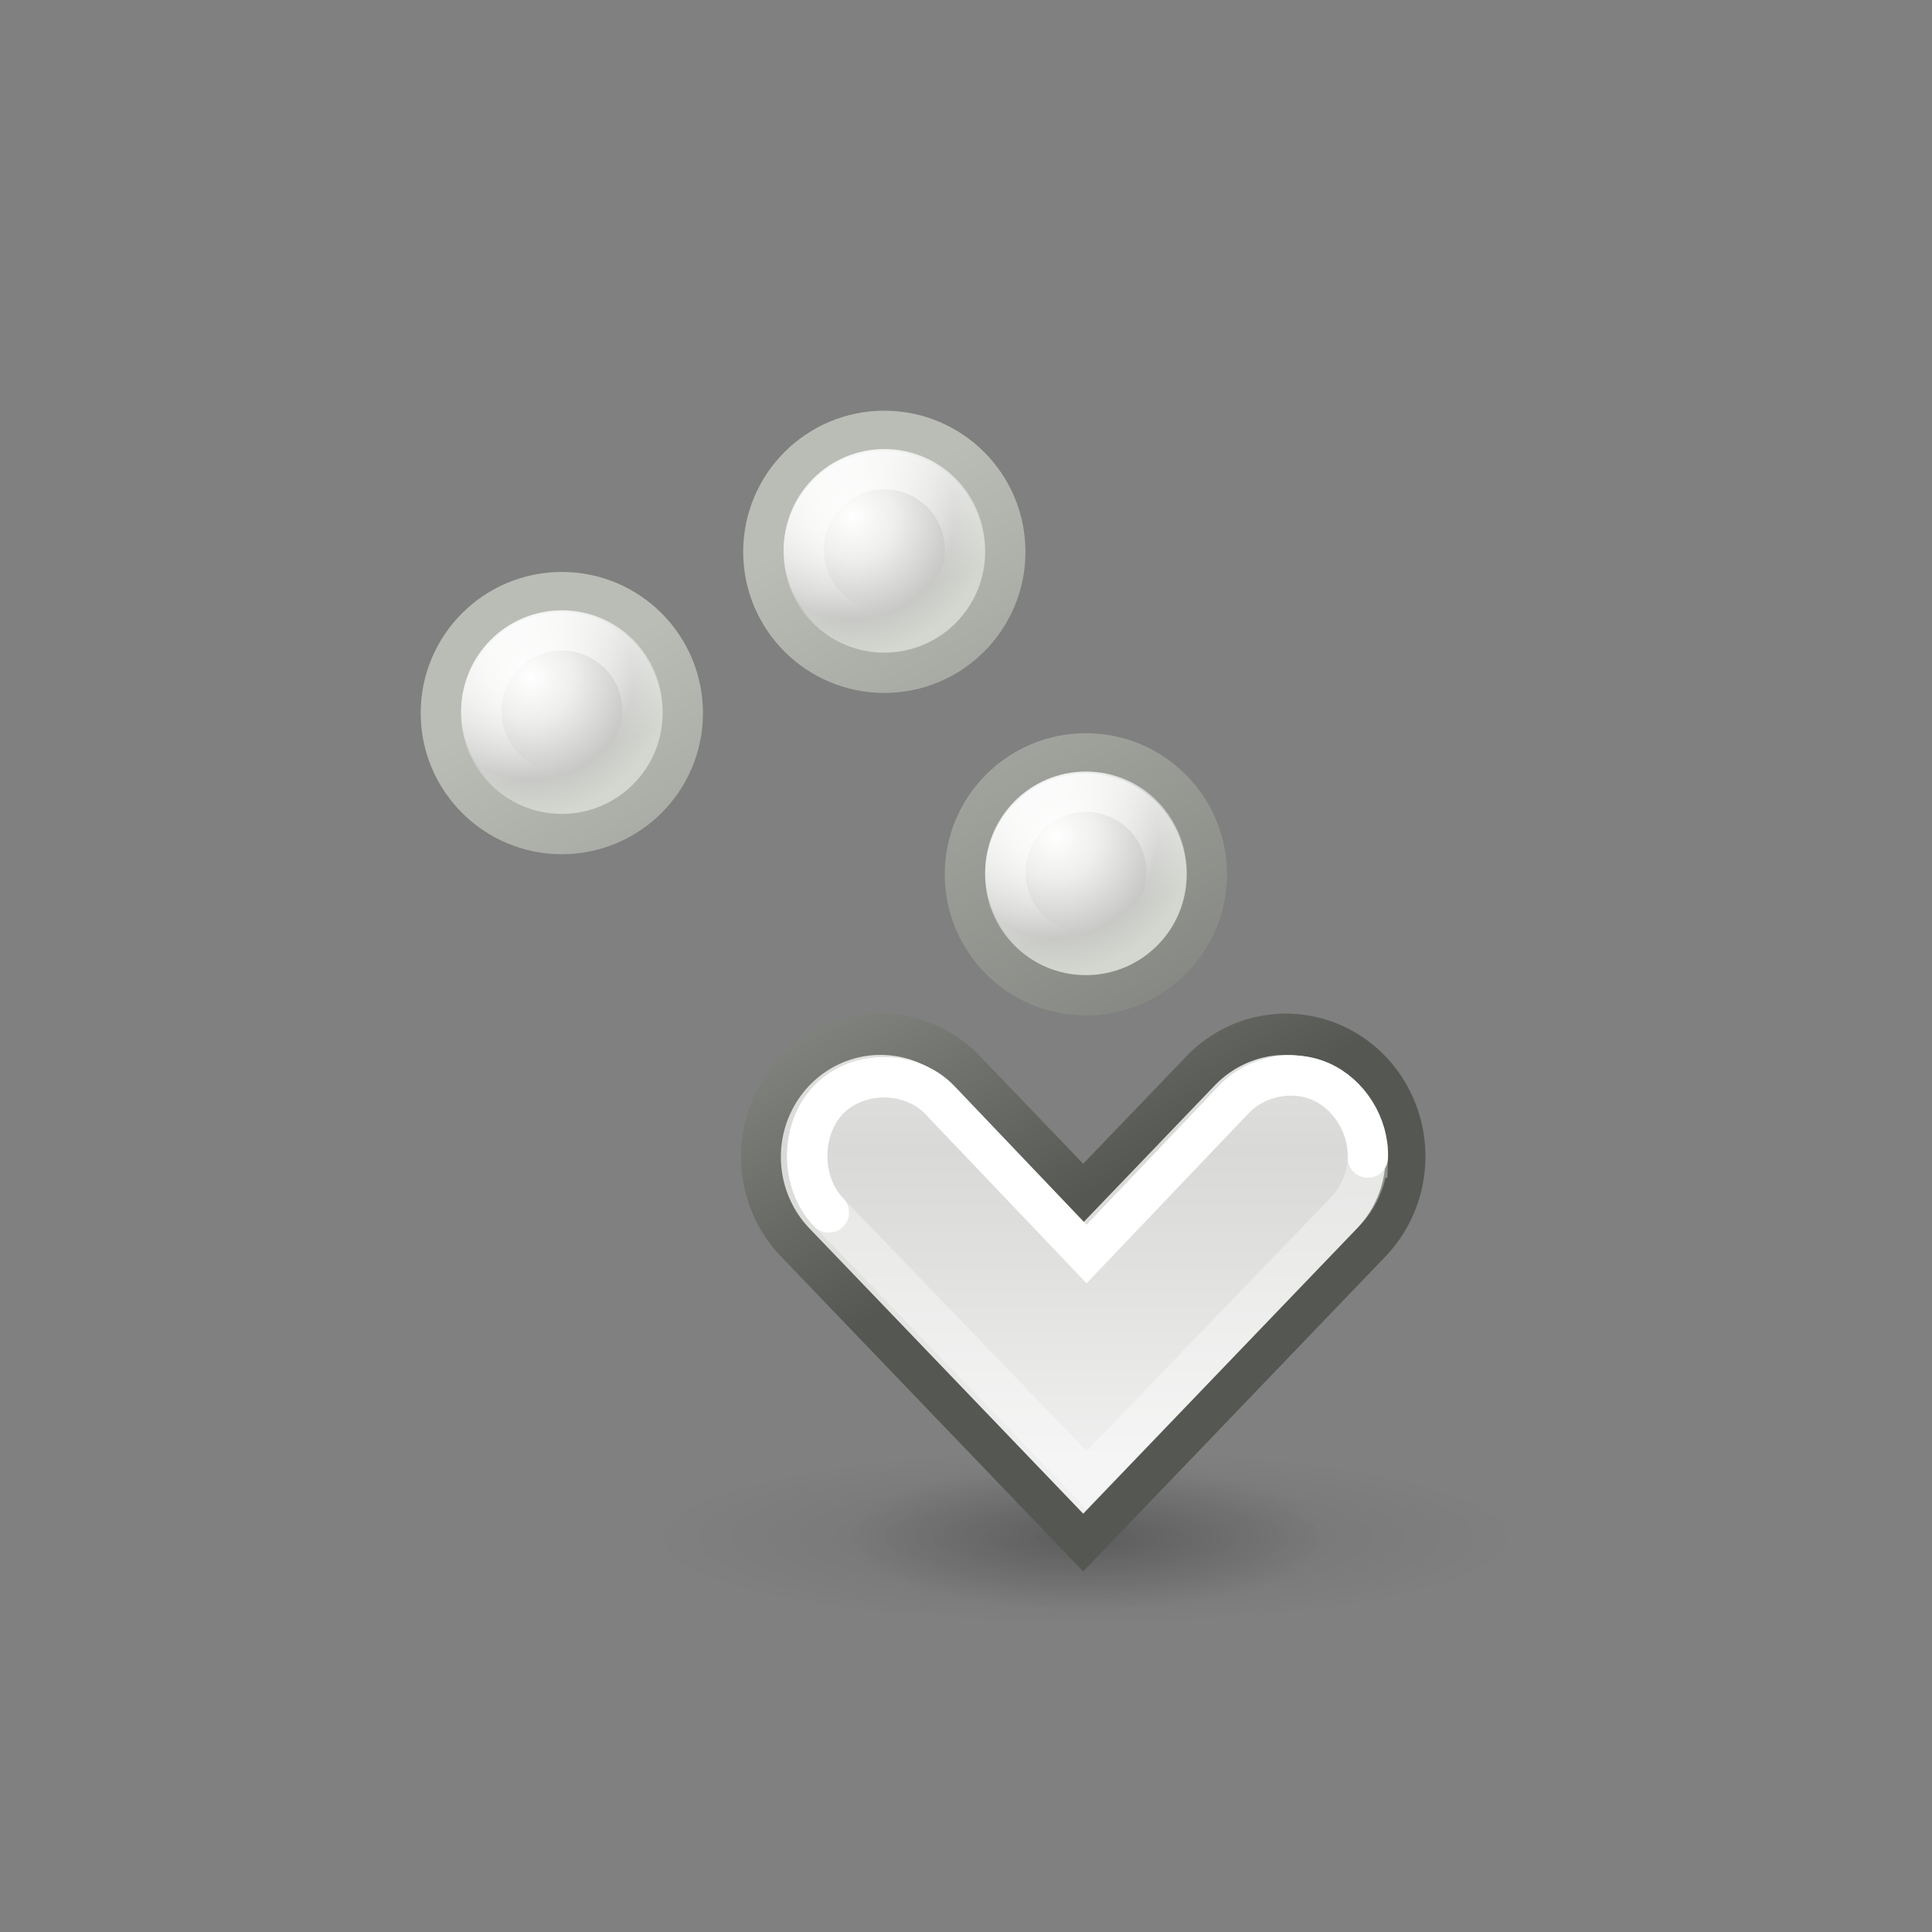 <?xml version="1.0" encoding="UTF-8" standalone="no"?>
<!-- Created with Inkscape (http://www.inkscape.org/) -->

<svg
   width="48"
   height="48"
   viewBox="0 0 12.7 12.7"
   version="1.1"
   id="svg4296"
   inkscape:version="1.1.1 (3bf5ae0d25, 2021-09-20)"
   sodipodi:docname="go-enviromaps.svg"
   xmlns:inkscape="http://www.inkscape.org/namespaces/inkscape"
   xmlns:sodipodi="http://sodipodi.sourceforge.net/DTD/sodipodi-0.dtd"
   xmlns:xlink="http://www.w3.org/1999/xlink"
   xmlns="http://www.w3.org/2000/svg"
   xmlns:svg="http://www.w3.org/2000/svg">
  <rect x="0" y="0" width="12.7" height="12.7" fill="#808080" stroke="none"/>
  <sodipodi:namedview
     id="namedview4298"
     pagecolor="#ededed"
     bordercolor="#666666"
     borderopacity="1.0"
     inkscape:pageshadow="2"
     inkscape:pageopacity="0"
     inkscape:pagecheckerboard="0"
     inkscape:document-units="px"
     showgrid="true"
     units="px"
     inkscape:showpageshadow="false"
     showguides="true"
     inkscape:guide-bbox="true"
     inkscape:zoom="11.4017"
     inkscape:cx="33.328363"
     inkscape:cy="23.899945"
     inkscape:window-width="1920"
     inkscape:window-height="1001"
     inkscape:window-x="-9"
     inkscape:window-y="-9"
     inkscape:window-maximized="1"
     inkscape:current-layer="layer1">
    <inkscape:grid
       type="xygrid"
       id="grid4462"
       spacingx="0.265"
       spacingy="0.265"
       empspacing="10"
       originx="0"
       originy="0" />
    <sodipodi:guide
       position="0.265,0.265"
       orientation="1,0"
       id="guide4464" />
    <sodipodi:guide
       position="0.265,12.435"
       orientation="0,-1"
       id="guide4466" />
    <sodipodi:guide
       position="12.435,0.265"
       orientation="0,-1"
       id="guide4468" />
    <sodipodi:guide
       position="12.435,12.435"
       orientation="1,0"
       id="guide4470" />
  </sodipodi:namedview>
  <defs
     id="defs4293">
    <radialGradient
       r="4.844"
       fy="197.297"
       fx="33.875"
       cy="197.297"
       cx="33.875"
       gradientTransform="matrix(1,0,0,0.339,0,130.471)"
       gradientUnits="userSpaceOnUse"
       id="radialGradient5252-2"
       xlink:href="#linearGradient6462-6-8-548-9-2-8-0-4-7-8-9-1"
       inkscape:collect="always" />
    <linearGradient
       inkscape:collect="always"
       id="linearGradient6462-6-8-548-9-2-8-0-4-7-8-9-1">
      <stop
         style="stop-color:#000000;stop-opacity:1;"
         offset="0"
         id="stop6464-5-9-94-5-4-9-72-8-7-0-9-9" />
      <stop
         style="stop-color:#000000;stop-opacity:0;"
         offset="1"
         id="stop6466-3-6-1-7-2-7-08-1-4-6-26-6" />
    </linearGradient>
    <radialGradient
       r="4.844"
       fy="197.297"
       fx="33.875"
       cy="197.297"
       cx="33.875"
       gradientTransform="matrix(1,0,0,0.339,0,130.471)"
       gradientUnits="userSpaceOnUse"
       id="radialGradient4676-9-7-13-8"
       xlink:href="#linearGradient6462-6-8-548-9-2-8-0-4-7-8-9-1"
       inkscape:collect="always" />
    <linearGradient
       inkscape:collect="always"
       xlink:href="#linearGradient4022-6-3-6-17-6-82-0-2"
       id="linearGradient5629"
       gradientUnits="userSpaceOnUse"
       gradientTransform="matrix(0,-1.024,-0.977,0,150.858,152.96)"
       x1="-39.666"
       y1="198.908"
       x2="-52.334"
       y2="176.967" />
    <linearGradient
       inkscape:collect="always"
       id="linearGradient4022-6-3-6-17-6-82-0-2">
      <stop
         style="stop-color:#555753;stop-opacity:1"
         offset="0"
         id="stop4024-1-0-3-4-8-7-2-1" />
      <stop
         style="stop-color:#babdb6;stop-opacity:1"
         offset="1"
         id="stop4026-2-4-7-1-4-86-8-5" />
    </linearGradient>
    <linearGradient
       inkscape:collect="always"
       xlink:href="#linearGradient4034-0-4-3-5-4-0-9-1"
       id="linearGradient5627"
       gradientUnits="userSpaceOnUse"
       gradientTransform="matrix(0,-1.024,-0.977,0,110.858,112.02)"
       x1="-86.552"
       y1="185.439"
       x2="-83.371"
       y2="197.313" />
    <linearGradient
       inkscape:collect="always"
       id="linearGradient4034-0-4-3-5-4-0-9-1">
      <stop
         style="stop-color:#eeeeec;stop-opacity:1"
         offset="0"
         id="stop4036-5-7-2-3-0-9-8-4" />
      <stop
         style="stop-color:#babdb6;stop-opacity:1"
         offset="1"
         id="stop4038-9-6-0-6-8-4-3-9" />
    </linearGradient>
    <linearGradient
       inkscape:collect="always"
       xlink:href="#linearGradient4632-1-3-9-3-2-39-6-4-4-0"
       id="linearGradient5950-5-4-1"
       gradientUnits="userSpaceOnUse"
       gradientTransform="matrix(0,-1.024,-0.977,0,110.858,112.02)"
       x1="-74.52"
       y1="169.06"
       x2="-74.52"
       y2="205.942" />
    <linearGradient
       id="linearGradient4632-1-3-9-3-2-39-6-4-4-0">
      <stop
         style="stop-color:#eeeeec;stop-opacity:1"
         offset="0"
         id="stop4634-1-8-3-9-0-8-3-2-9-7" />
      <stop
         id="stop4636-1-9-9-8-8-8-1-2-1-5"
         offset="0.027"
         style="stop-color:#ffffff;stop-opacity:1;" />
      <stop
         id="stop4638-8-3-9-6-6-04-2-3-7-8"
         offset="0.275"
         style="stop-color:#f2f2f2;stop-opacity:1;" />
      <stop
         id="stop4640-8-5-7-8-9-6-2-9-5-7"
         offset="0.387"
         style="stop-color:#eeeeec;stop-opacity:1" />
      <stop
         id="stop4642-5-41-9-6-9-9-9-6-7-0"
         offset="0.665"
         style="stop-color:#d9dad8;stop-opacity:1" />
      <stop
         id="stop4644-5-2-7-9-2-7-8-5-6-4"
         offset="0.767"
         style="stop-color:#dfe0dd;stop-opacity:1" />
      <stop
         style="stop-color:#f0f0f0;stop-opacity:1"
         offset="1"
         id="stop4646-3-2-3-7-3-0-5-7-2-8" />
    </linearGradient>
    <radialGradient
       inkscape:collect="always"
       xlink:href="#linearGradient4869-4-3-8-39-2-4"
       id="radialGradient5954-4-4-0"
       gradientUnits="userSpaceOnUse"
       gradientTransform="matrix(0,-1.007,-1.007,0,147.059,148.311)"
       cx="-38.345"
       cy="183.704"
       fx="-38.345"
       fy="183.704"
       r="2.355" />
    <linearGradient
       id="linearGradient4869-4-3-8-39-2-4">
      <stop
         style="stop-color:#ffffff;stop-opacity:1"
         offset="0"
         id="stop4871-6-3-8-4-5-2" />
      <stop
         id="stop4879-7-7-1-4-5-9"
         offset="0.318"
         style="stop-color:#eeeeec;stop-opacity:1" />
      <stop
         id="stop4877-6-51-8-06-0-6"
         offset="0.747"
         style="stop-color:#c8c9c6;stop-opacity:1" />
      <stop
         style="stop-color:#d3d7cf;stop-opacity:1"
         offset="1"
         id="stop4873-1-5-7-0-5-1" />
    </linearGradient>
    <linearGradient
       inkscape:collect="always"
       xlink:href="#linearGradient4022-6-3-6-17-6-82-0-2"
       id="linearGradient5956-22-2-0"
       gradientUnits="userSpaceOnUse"
       gradientTransform="matrix(0,-0.75,-0.75,0,99.207,152.766)"
       x1="-39.666"
       y1="198.908"
       x2="-52.334"
       y2="176.967" />
    <radialGradient
       inkscape:collect="always"
       xlink:href="#linearGradient4869-4-3-8-39-2-4"
       id="radialGradient5410"
       gradientUnits="userSpaceOnUse"
       gradientTransform="matrix(0,-1.007,-1.007,0,141.476,145.519)"
       cx="-41.153"
       cy="178.218"
       fx="-41.153"
       fy="178.218"
       r="2.355" />
    <linearGradient
       inkscape:collect="always"
       xlink:href="#linearGradient4022-6-3-6-17-6-82-0-2"
       id="linearGradient5412"
       gradientUnits="userSpaceOnUse"
       gradientTransform="matrix(0,-0.75,-0.75,0,93.623,149.974)"
       x1="-39.666"
       y1="198.908"
       x2="-52.334"
       y2="176.967" />
    <linearGradient
       y2="188.849"
       x2="-38.245"
       y1="184.618"
       x1="-39.859"
       gradientUnits="userSpaceOnUse"
       id="linearGradient7401-9-2"
       xlink:href="#linearGradient4941-4-8-74-7"
       inkscape:collect="always"
       gradientTransform="translate(-3.141)" />
    <linearGradient
       inkscape:collect="always"
       id="linearGradient4941-4-8-74-7">
      <stop
         style="stop-color:#ffffff;stop-opacity:1;"
         offset="0"
         id="stop4943-4-8-3-6" />
      <stop
         style="stop-color:#ffffff;stop-opacity:0;"
         offset="1"
         id="stop4945-8-9-5-1" />
    </linearGradient>
    <radialGradient
       r="2.355"
       fy="180.976"
       fx="-46.684"
       cy="180.976"
       cx="-46.684"
       gradientTransform="matrix(0,-1.007,-1.007,0,144.267,139.935)"
       gradientUnits="userSpaceOnUse"
       id="radialGradient5437"
       xlink:href="#linearGradient4869-4-3-8-39-2-4"
       inkscape:collect="always" />
    <linearGradient
       y2="176.967"
       x2="-52.334"
       y1="198.908"
       x1="-39.666"
       gradientTransform="matrix(0,-0.75,-0.75,0,96.415,144.391)"
       gradientUnits="userSpaceOnUse"
       id="linearGradient5439"
       xlink:href="#linearGradient4022-6-3-6-17-6-82-0-2"
       inkscape:collect="always" />
    <linearGradient
       inkscape:collect="always"
       xlink:href="#linearGradient4022-6-3-6-17-6-82-0-2"
       id="linearGradient62003"
       gradientUnits="userSpaceOnUse"
       gradientTransform="matrix(0,-1.024,-0.977,0,150.858,152.96)"
       x1="-39.666"
       y1="198.908"
       x2="-52.334"
       y2="176.967" />
    <linearGradient
       inkscape:collect="always"
       xlink:href="#linearGradient4941-4-8-74-7"
       id="linearGradient62005"
       gradientUnits="userSpaceOnUse"
       gradientTransform="translate(-3.141)"
       x1="-39.859"
       y1="184.618"
       x2="-38.245"
       y2="188.849" />
    <linearGradient
       inkscape:collect="always"
       xlink:href="#linearGradient4941-4-8-74-7"
       id="linearGradient62007"
       gradientUnits="userSpaceOnUse"
       gradientTransform="translate(-3.141)"
       x1="-39.859"
       y1="184.618"
       x2="-38.245"
       y2="188.849" />
  </defs>
  <g
     inkscape:label="Layer 1"
     inkscape:groupmode="layer"
     id="layer1">
    <g
       id="g60753"
       style="display:inline;enable-background:new"
       transform="matrix(0.265,0,0,0.265,-6.776,-30.692)">
      <ellipse
         style="color:#000000;display:inline;overflow:visible;visibility:visible;opacity:0.2;fill:url(#radialGradient5252-2);fill-opacity:1;fill-rule:nonzero;stroke:none;stroke-width:3;marker:none;enable-background:new"
         id="path6460-6-4-4-3-5-9-8-7-9-5"
         transform="matrix(1.238,0,0,1.117,10.595,-66.489)"
         cx="33.875"
         cy="197.297"
         rx="4.844"
         ry="1.641" />
      <ellipse
         style="color:#000000;display:inline;overflow:visible;visibility:visible;opacity:0.1;fill:url(#radialGradient4676-9-7-13-8);fill-opacity:1;fill-rule:nonzero;stroke:none;stroke-width:3;marker:none;enable-background:new"
         id="path6460-6-4-4-1-8-2-6-3-4"
         transform="matrix(2.2,0,0,1.32,-22.017,-106.544)"
         cx="33.875"
         cy="197.297"
         rx="4.844"
         ry="1.641" />
      <g
         id="g4018-5-5-1-8-7-5-9"
         style="display:inline;stroke:url(#linearGradient5629);stroke-width:1.534;enable-background:new"
         transform="matrix(0,-0.66,-0.645,0,173.377,119.053)">
        <path
           sodipodi:nodetypes="ccc"
           id="path3169-2-38-2-6-7-1-9"
           d="M -38.563,179.706 -46.5,187.5 l 7.937,7.794"
           style="display:inline;fill:none;stroke:url(#linearGradient62003);stroke-width:10.735;stroke-linecap:round;stroke-linejoin:miter;stroke-miterlimit:4;stroke-dasharray:none;stroke-opacity:1;enable-background:new"
           inkscape:connector-curvature="0" />
      </g>
      <g
         id="g4030-1-8-0-6-6-3-3"
         transform="matrix(0,-0.66,-0.645,0,173.377,92.665)"
         style="display:inline;stroke:url(#linearGradient5627);stroke-width:1.534;enable-background:new">
        <path
           sodipodi:nodetypes="ccc"
           id="path3165-7-3-4-4-7-7-6"
           d="M -78.563,179.706 -86.5,187.5 l 7.937,7.794"
           style="display:inline;fill:none;stroke:url(#linearGradient5950-5-4-1);stroke-width:7.668;stroke-linecap:round;stroke-linejoin:miter;stroke-miterlimit:4;stroke-dasharray:none;stroke-opacity:1;enable-background:new"
           inkscape:connector-curvature="0" />
      </g>
      <circle
         style="color:#000000;display:inline;overflow:visible;visibility:visible;fill:url(#radialGradient5954-4-4-0);fill-opacity:1;stroke:url(#linearGradient5956-22-2-0);stroke-width:0.698;stroke-linecap:round;stroke-linejoin:miter;stroke-miterlimit:4;stroke-dasharray:none;stroke-dashoffset:0;stroke-opacity:1;marker:none;enable-background:new"
         id="path4050-2-7-9-4-5-3-0-8-0"
         transform="matrix(0,-1.433,-1.433,0,319.626,82.202)"
         cx="-38.594"
         cy="186.406"
         r="2.094" />
      <path
         style="color:#000000;font-style:normal;font-variant:normal;font-weight:normal;font-stretch:normal;font-size:medium;line-height:normal;font-family:'Bitstream Vera Sans';-inkscape-font-specification:'Bitstream Vera Sans';text-indent:0;text-align:start;text-decoration:none;text-decoration-line:none;letter-spacing:normal;word-spacing:normal;text-transform:none;writing-mode:lr-tb;direction:ltr;text-anchor:start;display:inline;overflow:visible;visibility:visible;opacity:0.35;fill:none;stroke:#ffffff;stroke-width:1;stroke-miterlimit:4;stroke-dasharray:none;marker:none;enable-background:new"
         d="m 59.501,144.535 c -0.015,0.508 -0.229,1.006 -0.584,1.361 l -6.393,6.638 -6.393,-6.638 c -0.717,-0.734 -0.717,-2.07 0,-2.804 0.717,-0.734 2.022,-0.734 2.739,0 l 3.654,3.834 3.654,-3.834 c 0.539,-0.571 1.432,-0.757 2.146,-0.447 0.714,0.31 1.204,1.096 1.177,1.89 z"
         id="path3165-7-3-1-1-0-0-0-5"
         sodipodi:nodetypes="ccccscccsc"
         inkscape:connector-curvature="0" />
      <circle
         style="color:#000000;display:inline;overflow:visible;visibility:visible;fill:url(#radialGradient5410);fill-opacity:1;stroke:url(#linearGradient5412);stroke-width:0.698;stroke-linecap:round;stroke-linejoin:miter;stroke-miterlimit:4;stroke-dasharray:none;stroke-dashoffset:0;stroke-opacity:1;marker:none;enable-background:new"
         id="path4050-2-7-9-4-5-3-0-2-52-0"
         transform="matrix(0,-1.433,-1.433,0,314.626,74.202)"
         cx="-38.594"
         cy="186.406"
         r="2.094" />
      <path
         sodipodi:nodetypes="cscccsc"
         id="path3165-7-3-1-1-0-0-0-0-2"
         d="m 46.13,145.895 c -0.717,-0.734 -0.717,-2.07 0,-2.804 0.717,-0.734 2.022,-0.734 2.739,0 l 3.654,3.834 3.654,-3.834 c 0.539,-0.571 1.432,-0.757 2.146,-0.447 0.714,0.31 1.204,1.096 1.177,1.89"
         style="color:#000000;font-style:normal;font-variant:normal;font-weight:normal;font-stretch:normal;font-size:medium;line-height:normal;font-family:'Bitstream Vera Sans';-inkscape-font-specification:'Bitstream Vera Sans';text-indent:0;text-align:start;text-decoration:none;text-decoration-line:none;letter-spacing:normal;word-spacing:normal;text-transform:none;writing-mode:lr-tb;direction:ltr;text-anchor:start;display:inline;overflow:visible;visibility:visible;fill:none;stroke:#ffffff;stroke-width:1;stroke-linecap:round;stroke-miterlimit:4;stroke-dasharray:none;marker:none;enable-background:new"
         inkscape:connector-curvature="0" />
      <circle
         style="color:#000000;display:inline;overflow:visible;visibility:visible;fill:none;stroke:url(#linearGradient62005);stroke-width:1.047;stroke-linecap:round;stroke-linejoin:miter;stroke-miterlimit:4;stroke-dasharray:none;stroke-dashoffset:0;stroke-opacity:1;marker:none;enable-background:new"
         id="path4050-2-7-9-4-0-3-1-6-9"
         transform="matrix(0.955,0,0,0.955,84.366,-48.56)"
         cx="-38.594"
         cy="186.406"
         r="2.094" />
      <circle
         style="color:#000000;display:inline;overflow:visible;visibility:visible;fill:none;stroke:url(#linearGradient62007);stroke-width:1.047;stroke-linecap:round;stroke-linejoin:miter;stroke-miterlimit:4;stroke-dasharray:none;stroke-dashoffset:0;stroke-opacity:1;marker:none;enable-background:new"
         id="path4050-2-7-9-4-0-3-1-50-4"
         transform="matrix(0.955,0,0,0.955,89.366,-40.56)"
         cx="-38.594"
         cy="186.406"
         r="2.094" />
      <circle
         style="color:#000000;display:inline;overflow:visible;visibility:visible;fill:url(#radialGradient5437);fill-opacity:1;stroke:url(#linearGradient5439);stroke-width:0.698;stroke-linecap:round;stroke-linejoin:miter;stroke-miterlimit:4;stroke-dasharray:none;stroke-dashoffset:0;stroke-opacity:1;marker:none;enable-background:new"
         id="path4050-2-7-9-4-5-3-0-2-52-0-6"
         transform="matrix(0,-1.433,-1.433,0,306.626,78.202)"
         cx="-38.594"
         cy="186.406"
         r="2.094" />
      <circle
         style="color:#000000;display:inline;overflow:visible;visibility:visible;fill:none;stroke:url(#linearGradient7401-9-2);stroke-width:1.047;stroke-linecap:round;stroke-linejoin:miter;stroke-miterlimit:4;stroke-dasharray:none;stroke-dashoffset:0;stroke-opacity:1;marker:none;enable-background:new"
         id="path4050-2-7-9-4-0-3-1-6-9-5"
         transform="matrix(0.955,0,0,0.955,76.366,-44.56)"
         cx="-38.594"
         cy="186.406"
         r="2.094" />
    </g>
  </g>
</svg>

